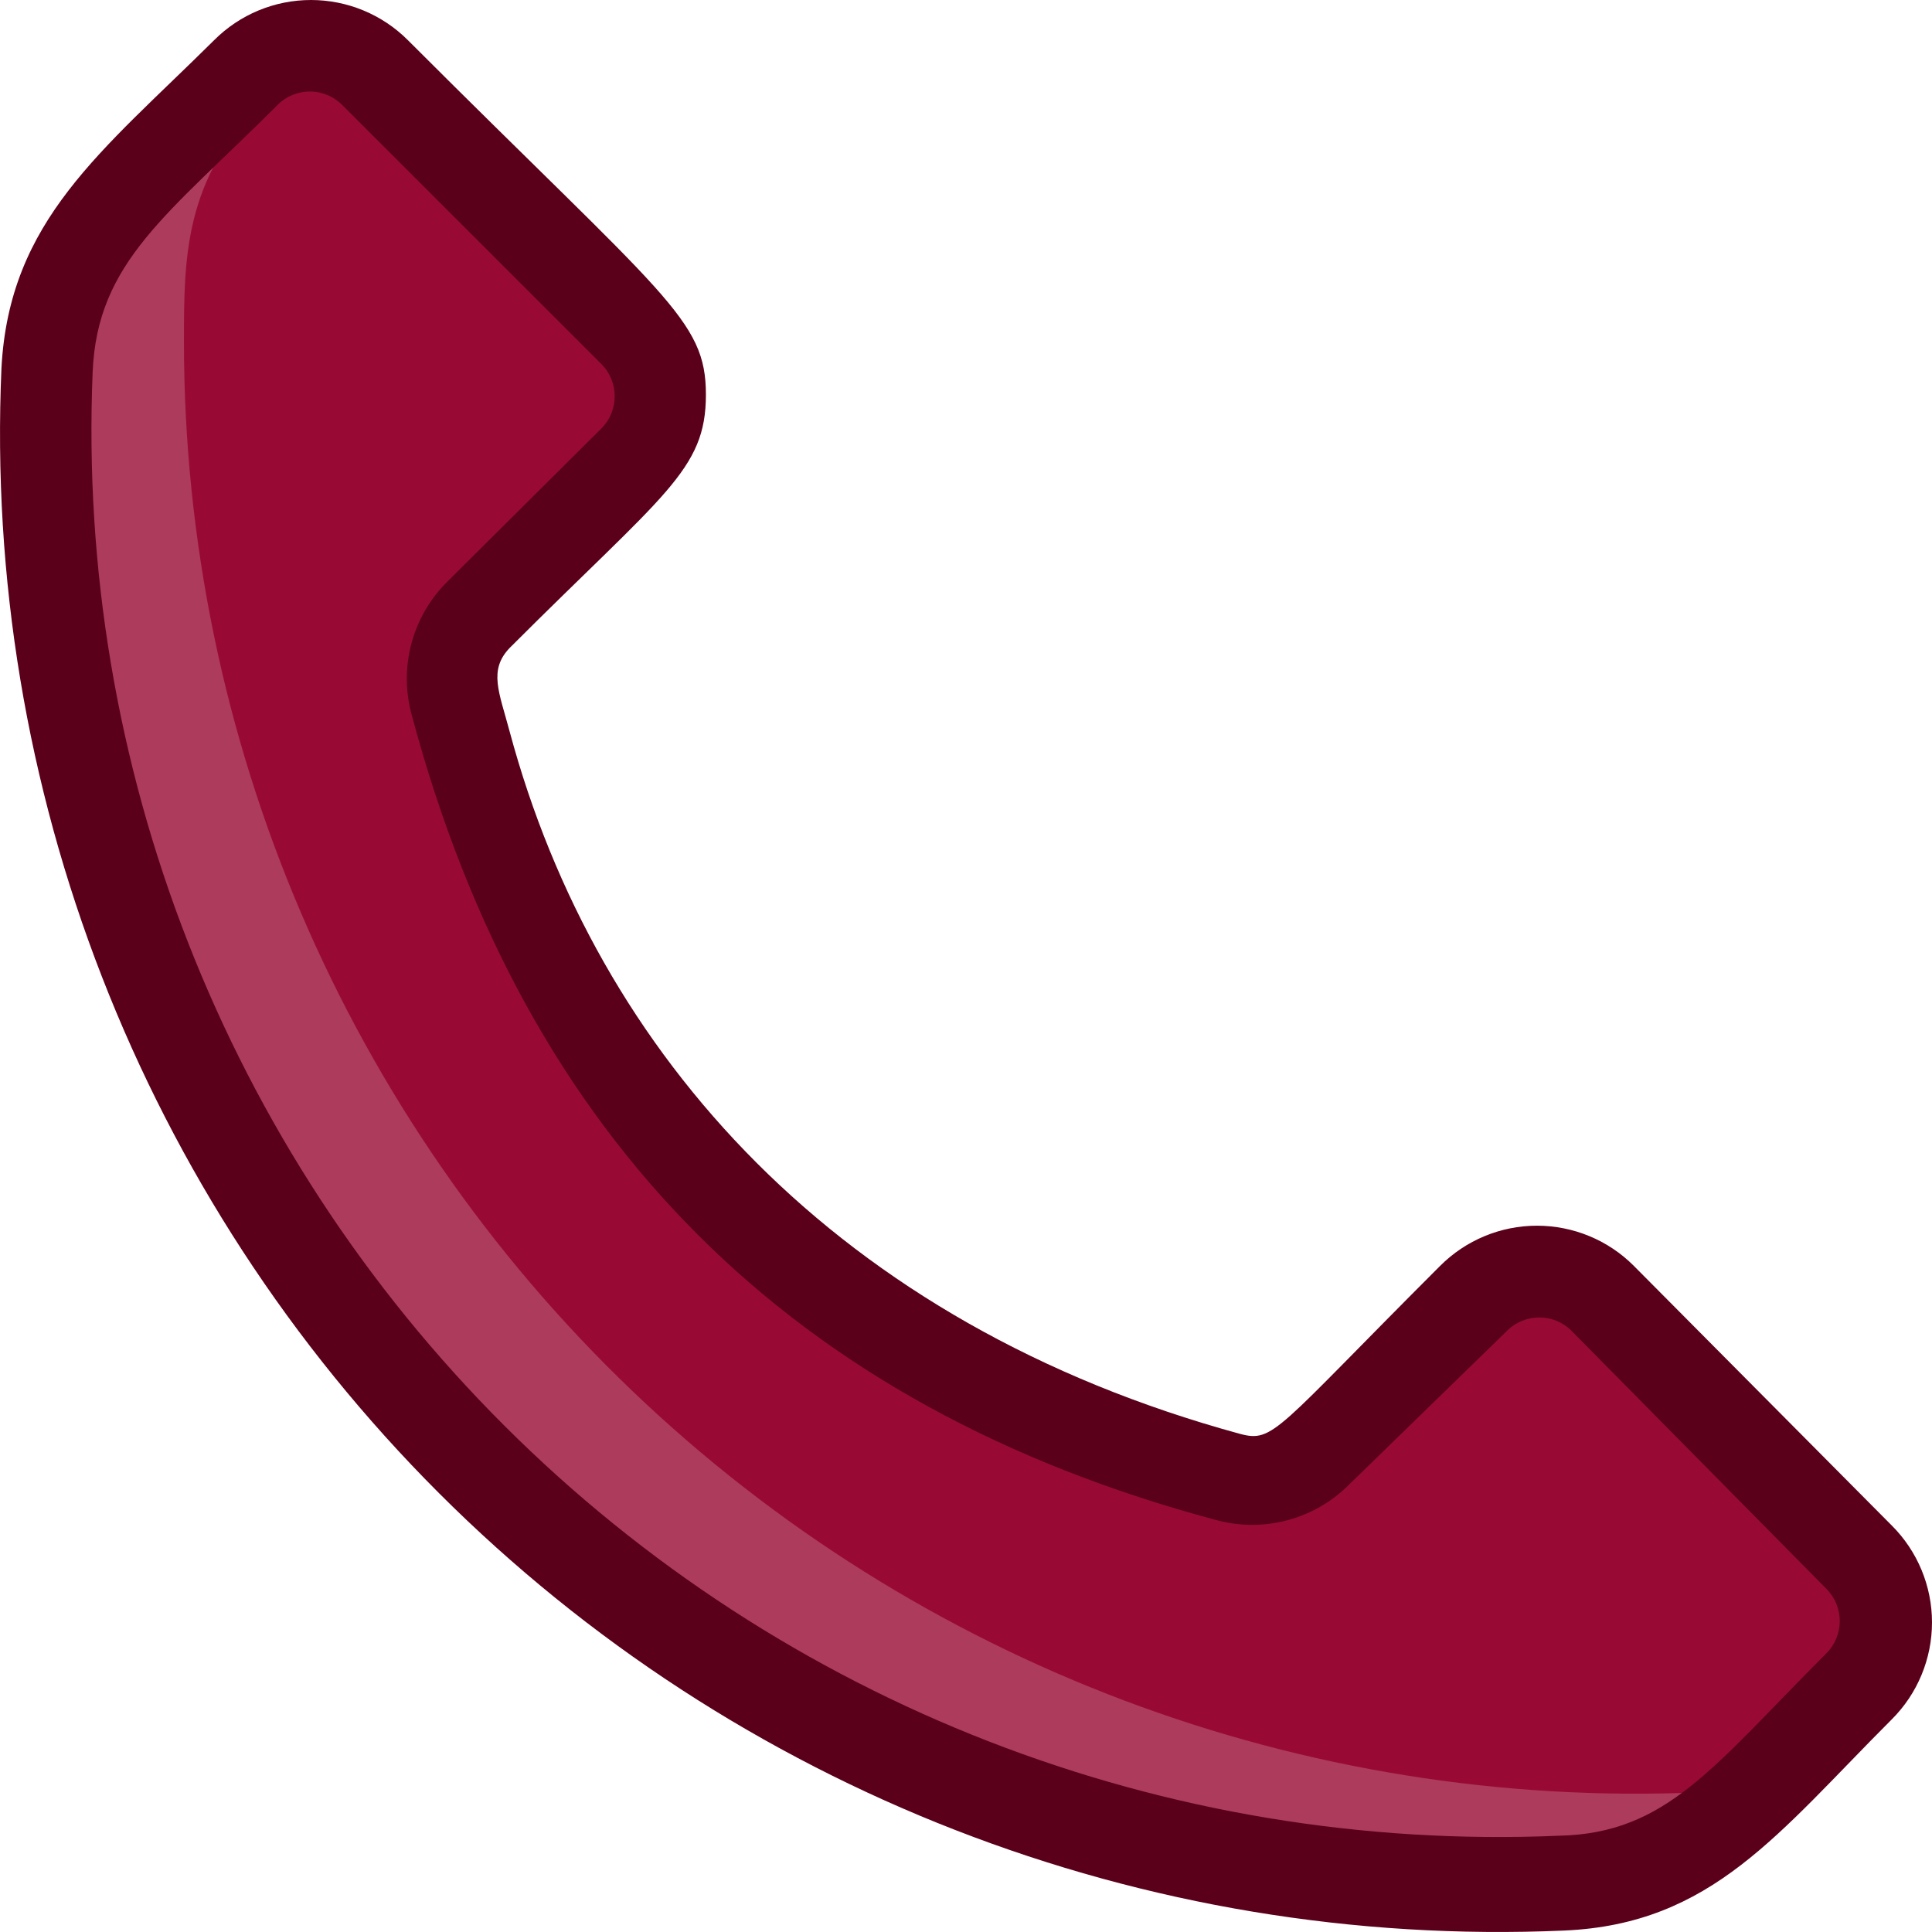 <svg width="24" height="24" viewBox="0 0 24 24" fill="none" xmlns="http://www.w3.org/2000/svg">
<g id="voip">
<path id="Path" d="M19.408 23.416C20.238 23.381 21.025 23.035 21.613 22.447L23.104 20.957C23.316 20.744 23.436 20.456 23.436 20.155C23.436 19.854 23.316 19.566 23.104 19.353L19.895 16.146C19.683 15.933 19.394 15.813 19.093 15.813C18.793 15.813 18.504 15.933 18.291 16.146C16.376 18.061 16.092 18.605 15.253 18.378C12.916 17.82 10.781 16.621 9.087 14.916C7.379 13.225 6.187 11.083 5.652 8.74C5.546 8.347 5.658 7.927 5.947 7.64L7.885 5.702C8.098 5.49 8.218 5.201 8.218 4.9C8.218 4.6 8.098 4.311 7.885 4.099L4.666 0.903C4.453 0.69 4.165 0.57 3.864 0.57C3.563 0.57 3.274 0.69 3.062 0.903L1.571 2.393C0.973 2.975 0.62 3.764 0.585 4.597C0.362 9.653 2.274 14.57 5.853 18.149C9.433 21.728 14.351 23.639 19.408 23.416Z" fill="#AC3B5C"/>
<path id="Path_2" fill-rule="evenodd" clip-rule="evenodd" d="M23.103 20.939L21.913 22.13C21.652 22.209 21.381 22.254 21.108 22.265C16.193 22.479 11.405 20.676 7.851 17.275C4.297 13.874 2.287 9.17 2.285 4.251C2.285 3.209 2.285 2.217 3.271 1.259C4.348 0.183 3.679 -0.083 7.874 4.093C8.087 4.305 8.206 4.594 8.206 4.895C8.206 5.195 8.087 5.484 7.874 5.696C5.958 7.612 5.408 7.901 5.641 8.734C5.943 9.976 6.418 11.17 7.052 12.281C8.737 15.198 11.505 17.334 14.755 18.225C15.361 18.39 15.837 18.577 16.347 18.067C19.55 14.865 18.614 14.837 23.098 19.336C23.311 19.548 23.432 19.836 23.433 20.137C23.434 20.437 23.316 20.726 23.103 20.939Z" fill="#980A34"/>
<path id="Shape" fill-rule="evenodd" clip-rule="evenodd" d="M20.297 15.726C19.979 15.406 19.545 15.226 19.093 15.226C18.641 15.226 18.208 15.406 17.889 15.726C15.837 17.777 15.825 17.925 15.4 17.811C10.407 16.446 7.414 13.108 6.332 9.091C6.201 8.598 6.065 8.326 6.332 8.048C8.253 6.127 8.769 5.844 8.769 4.903C8.769 3.962 8.27 3.702 5.068 0.5C4.749 0.18 4.315 0 3.863 0C3.411 0 2.978 0.18 2.659 0.5C1.265 1.883 0.114 2.733 0.018 4.574C-0.21 9.788 1.762 14.858 5.453 18.548C9.144 22.238 14.215 24.21 19.43 23.982C21.267 23.903 22.089 22.77 23.5 21.359C23.82 21.04 24 20.606 24 20.154C24 19.703 23.82 19.269 23.5 18.95L20.297 15.726ZM22.689 20.537C21.284 21.942 20.711 22.775 19.368 22.804C14.48 23.014 9.728 21.167 6.266 17.711C2.803 14.255 0.948 9.507 1.151 4.62C1.208 3.248 2.086 2.665 3.447 1.305C3.555 1.195 3.703 1.135 3.857 1.137C4.011 1.139 4.158 1.204 4.263 1.316L7.471 4.523C7.691 4.744 7.691 5.101 7.471 5.322L5.533 7.249C5.11 7.685 4.952 8.314 5.119 8.898C6.53 14.162 9.835 17.471 15.106 18.882C15.694 19.043 16.323 18.877 16.755 18.446L18.722 16.531C18.943 16.311 19.3 16.311 19.521 16.531L22.689 19.738C22.909 19.959 22.909 20.316 22.689 20.537Z" fill="#5A001B"/>
</g>
</svg>

